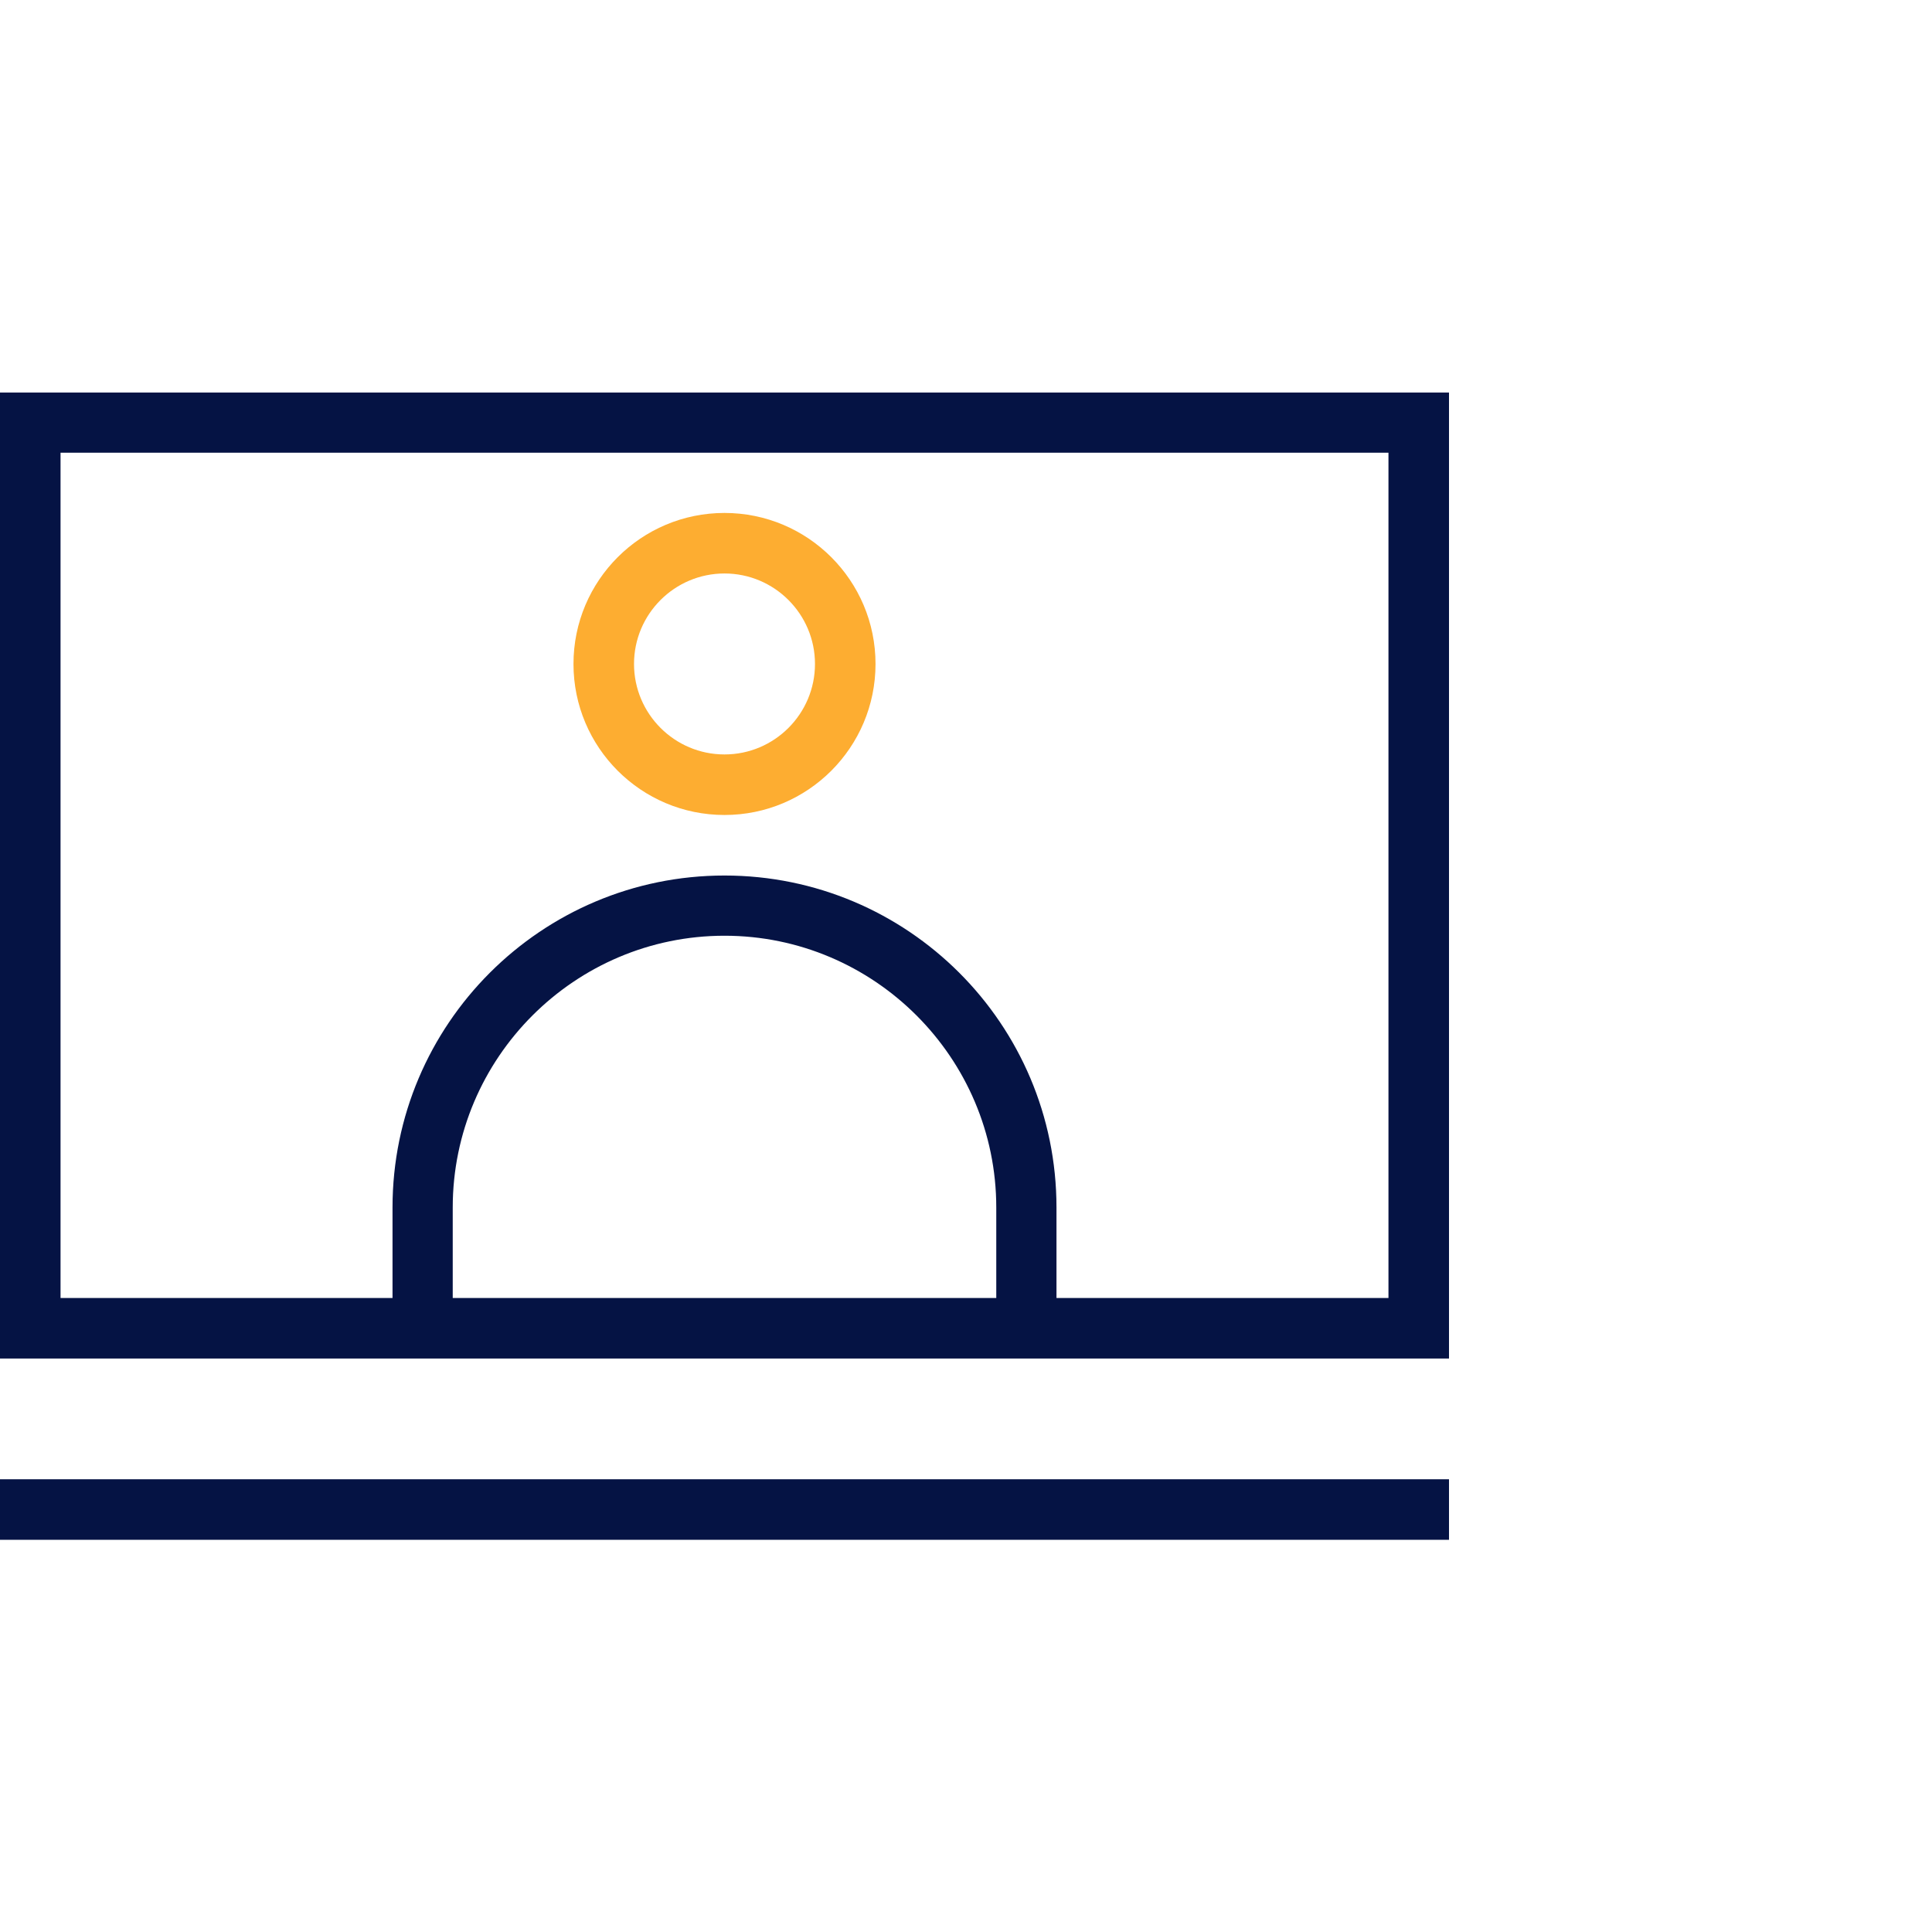 <?xml version="1.0" encoding="UTF-8"?>
<svg id="Warstwa_1" data-name="Warstwa 1" xmlns="http://www.w3.org/2000/svg" xmlns:xlink="http://www.w3.org/1999/xlink" viewBox="0 0 60 60">
  <defs>
    <style>
      .cls-1 {
        fill: none;
      }

      .cls-2 {
        clip-path: url(#clippath);
      }

      .cls-3 {
        fill: #fdad31;
      }

      .cls-4 {
        fill: #051344;
      }
    </style>
    <clipPath id="clippath">
      <rect class="cls-1" width="60" height="60"/>
    </clipPath>
  </defs>
  <g class="cls-2">
    <g>
      <path class="cls-3" d="M22.5,17.81c1.55,0,2.81,1.26,2.81,2.81s-1.26,2.81-2.81,2.81-2.81-1.26-2.81-2.81,1.26-2.81,2.81-2.81m0-1.88c-2.59,0-4.69,2.1-4.69,4.69s2.1,4.69,4.69,4.69,4.69-2.1,4.69-4.69-2.1-4.69-4.69-4.69h0Z"/>
      <g>
        <path class="cls-4" d="M0,12.19v30H45V12.19H0Zm14.06,28.12v-2.81c0-4.65,3.79-8.44,8.44-8.44s8.44,3.79,8.44,8.44v2.81H14.06Zm29.06,0h-10.31v-2.81c0-5.7-4.62-10.31-10.31-10.31s-10.31,4.62-10.31,10.31v2.81H1.88V14.06H43.12v26.25Z"/>
        <rect class="cls-4" y="45.94" width="45" height="1.88"/>
      </g>
    </g>
  </g>
</svg>